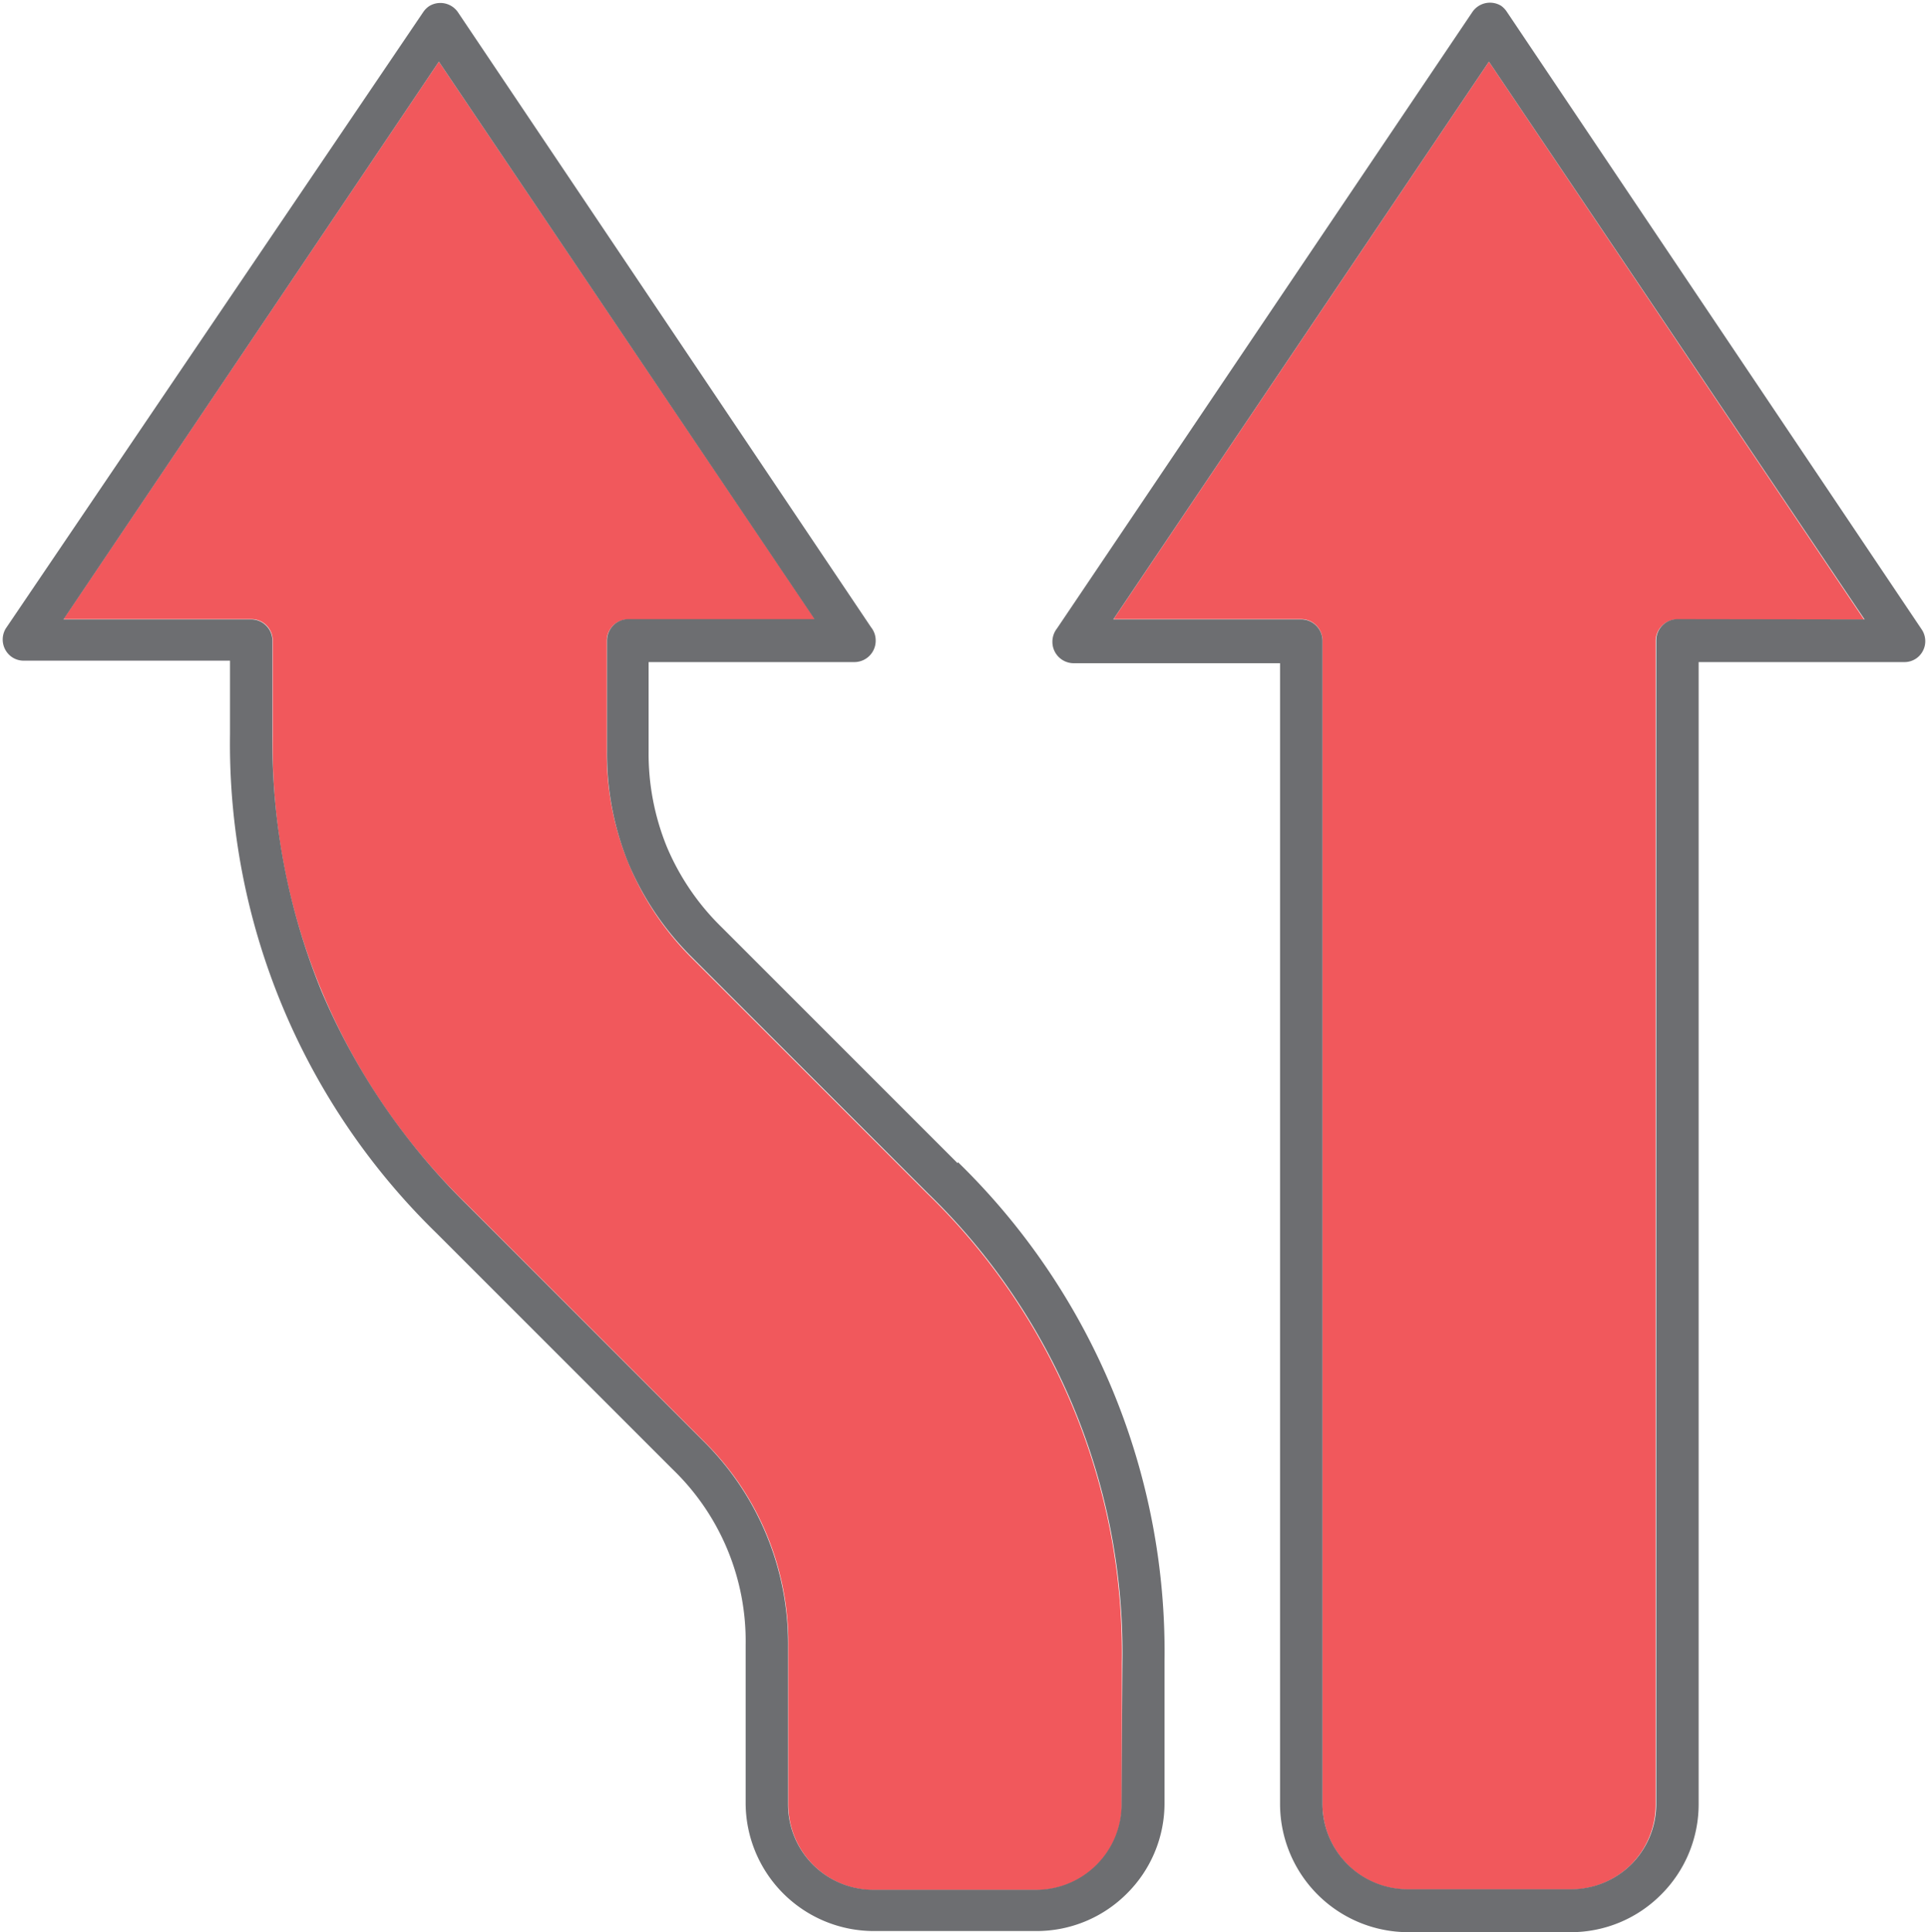 <svg xmlns="http://www.w3.org/2000/svg" viewBox="-0.083 -0.085 67.753 67.895"><title>Depositphotos_103092084_332_ic</title><g data-name="Layer 2"><g data-name="Layer 1" fill-rule="evenodd"><path d="M46.39 22.43v40.88a3 3 0 0 0 3 3h5.72a3 3 0 0 0 2.12-.87 3 3 0 0 0 .87-2.12V22.43a.76.76 0 0 1 .75-.75h6.57L52.24 2.08 39.05 21.67h6.59a.75.75 0 0 1 .75.76z" fill="#f1585c"/><path d="M32.5 41.85l-8.3-8.3a10.17 10.17 0 0 1-2.2-3.31 10.15 10.15 0 0 1-.76-3.93v-3.88a.75.75 0 0 1 .75-.75h6.57L15.34 2.08 2.15 21.67h6.6a.75.75 0 0 1 .75.75v3.34a22.47 22.47 0 0 0 6.82 16.47l8.3 8.3a9.95 9.95 0 0 1 3 7.24v5.56a3 3 0 0 0 3 3h5.72a3 3 0 0 0 2.12-.88 3 3 0 0 0 .88-2.11v-5a22.45 22.45 0 0 0-6.84-16.49z" fill="#f1585c"/><path d="M52.87.33a.8.8 0 0 0-.2-.21.75.75 0 0 0-1 .2L37.06 22a.76.76 0 0 0-.16.47.75.75 0 0 0 .75.75h7.25v40.09a4.51 4.51 0 0 0 4.5 4.5h5.72a4.47 4.47 0 0 0 3.17-1.32 4.48 4.48 0 0 0 1.32-3.18V23.18h7.23a.73.73 0 0 0 .42-.13.74.74 0 0 0 .2-1zm6 21.34a.75.75 0 0 0-.75.75v40.89a3 3 0 0 1-.88 2.12 3 3 0 0 1-2.11.87h-5.74a3 3 0 0 1-3-3V22.43a.75.75 0 0 0-.75-.75h-6.6l13.2-19.6 13.2 19.6z" fill="#6d6e71"/><path d="M33.57 40.79l-8.3-8.3a8.63 8.63 0 0 1-1.92-2.82 8.68 8.68 0 0 1-.64-3.35v-3.14h7.23a.75.75 0 0 0 .75-.75.74.74 0 0 0-.16-.47L16 .33a.75.75 0 0 0-1-.2.77.77 0 0 0-.21.21L.12 22a.75.75 0 0 0 .21 1 .73.73 0 0 0 .41.13H8v2.59a24 24 0 0 0 7.26 17.53l8.3 8.3a8.38 8.38 0 0 1 2.56 6.17v5.56a4.51 4.51 0 0 0 4.5 4.49h5.72a4.48 4.48 0 0 0 3.18-1.32 4.47 4.47 0 0 0 1.32-3.17v-5a24 24 0 0 0-7.26-17.53zm5.76 22.54a3 3 0 0 1-.88 2.11 3 3 0 0 1-2.12.88h-5.72a3 3 0 0 1-3-3v-5.55a10 10 0 0 0-3-7.24l-8.3-8.3a23.17 23.17 0 0 1-5.11-7.52 23.2 23.2 0 0 1-1.71-8.94v-3.34a.75.75 0 0 0-.75-.75H2.15l13.19-19.6 13.2 19.59H22a.75.75 0 0 0-.75.75v3.89a10.16 10.16 0 0 0 .75 3.94 10.28 10.28 0 0 0 2.24 3.31l8.3 8.3a22.47 22.47 0 0 1 6.82 16.47z" fill="#6d6e71"/></g></g></svg>